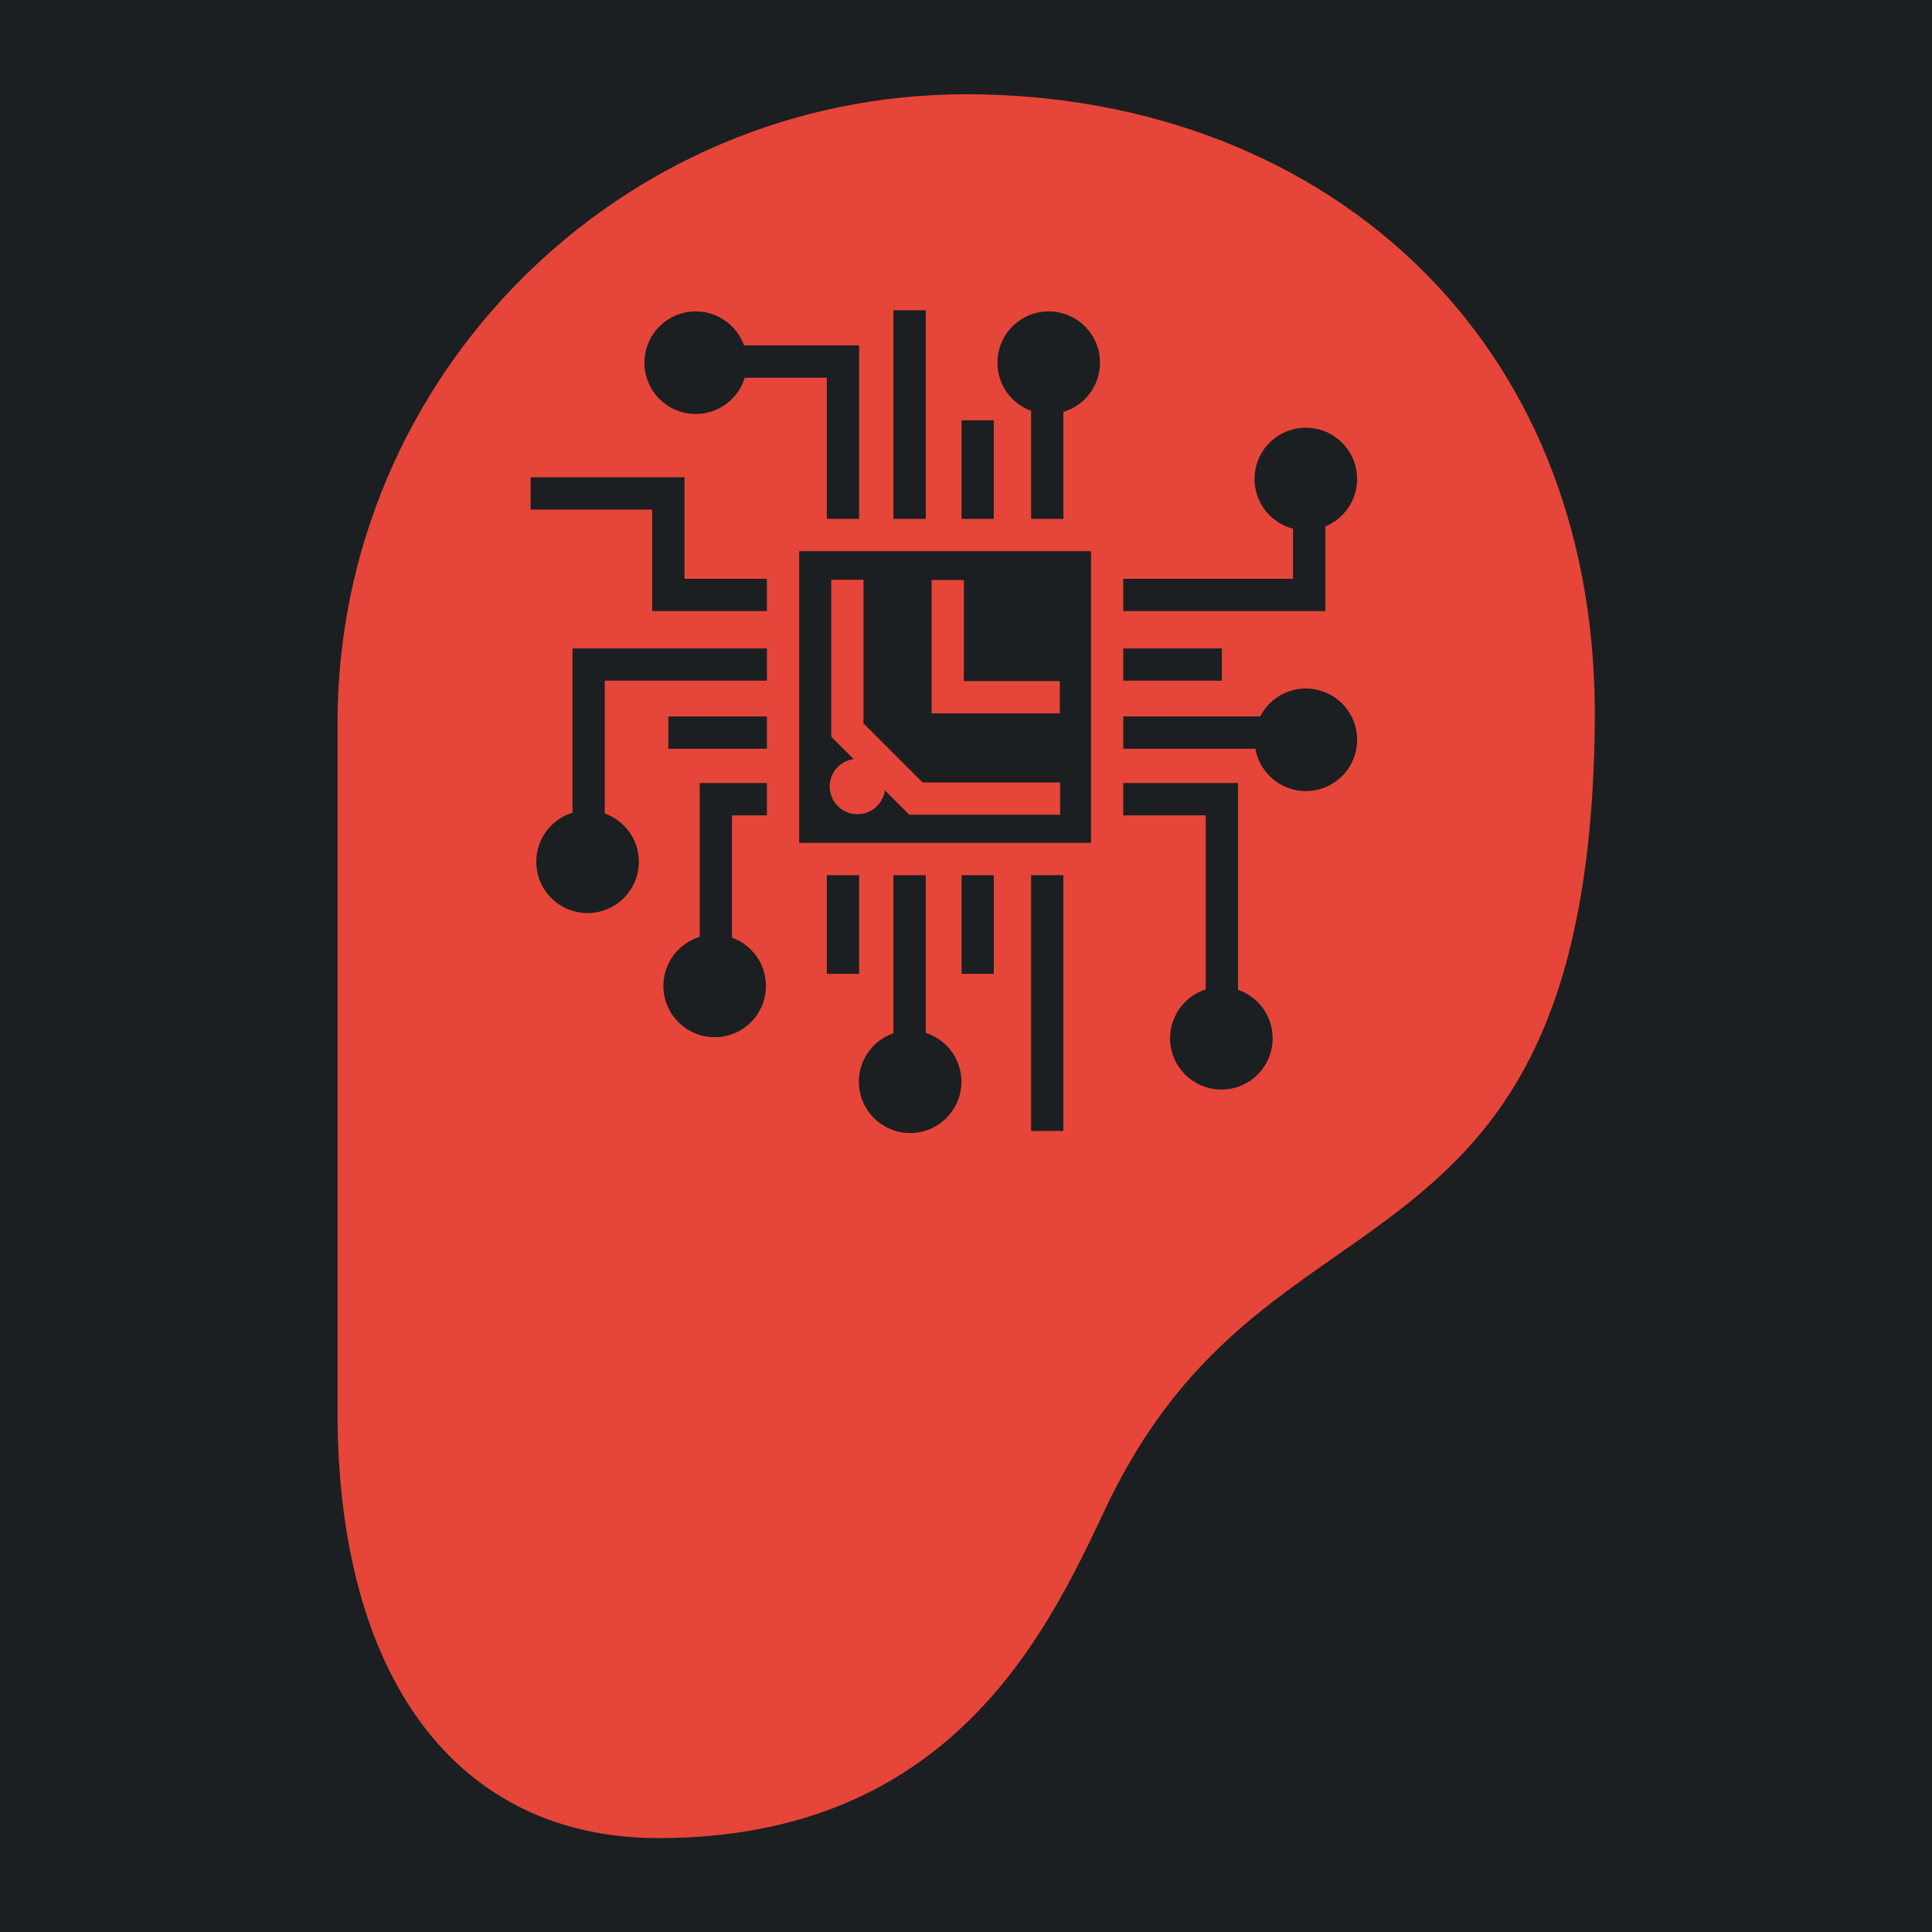 <?xml version="1.0" encoding="UTF-8" standalone="no"?>
<svg
   width="512"
   height="512"
   viewBox="0 0 512 512"
   id="icon"
   version="1.1"
   sodipodi:docname="cyberaudio_suite.svg"
   inkscape:version="1.1.1 (3bf5ae0d25, 2021-09-20)"
   xmlns:inkscape="http://www.inkscape.org/namespaces/inkscape"
   xmlns:sodipodi="http://sodipodi.sourceforge.net/DTD/sodipodi-0.dtd"
   xmlns="http://www.w3.org/2000/svg"
   xmlns:svg="http://www.w3.org/2000/svg"
   xmlns:rdf="http://www.w3.org/1999/02/22-rdf-syntax-ns#"
   xmlns:cc="http://creativecommons.org/ns#"
   xmlns:dc="http://purl.org/dc/elements/1.1/">
  <sodipodi:namedview
     id="namedview20"
     pagecolor="#505050"
     bordercolor="#eeeeee"
     borderopacity="1"
     inkscape:pageshadow="0"
     inkscape:pageopacity="0"
     inkscape:pagecheckerboard="0"
     showgrid="false"
     inkscape:zoom="1.2056723"
     inkscape:cx="174.59139"
     inkscape:cy="130.63251"
     inkscape:window-width="1716"
     inkscape:window-height="1414"
     inkscape:window-x="3160"
     inkscape:window-y="587"
     inkscape:window-maximized="1"
     inkscape:current-layer="icon" />
  <defs
     id="defs4">
    <style
       id="style2">.cls-1{fill:none;}</style>
    <filter
       style="color-interpolation-filters:sRGB;"
       inkscape:label="Drop Shadow"
       id="filter947"
       x="-0.384"
       y="-0.277"
       width="1.747"
       height="1.539">
      <feFlood
         flood-opacity="1"
         flood-color="rgb(58,63,94)"
         result="flood"
         id="feFlood937" />
      <feComposite
         in="flood"
         in2="SourceGraphic"
         operator="out"
         result="composite1"
         id="feComposite939" />
      <feGaussianBlur
         in="composite1"
         stdDeviation="30"
         result="blur"
         id="feGaussianBlur941" />
      <feOffset
         dx="-4.037"
         dy="-4.027"
         result="offset"
         id="feOffset943" />
      <feComposite
         in="offset"
         in2="SourceGraphic"
         operator="atop"
         result="composite2"
         id="feComposite945" />
    </filter>
    <filter
       style="color-interpolation-filters:sRGB;"
       inkscape:label="Drop Shadow"
       id="filter1069"
       x="-0.125"
       y="-0.09"
       width="1.25"
       height="1.18">
      <feFlood
         flood-opacity="1"
         flood-color="rgb(58,63,94)"
         result="flood"
         id="feFlood1059" />
      <feComposite
         in="flood"
         in2="SourceGraphic"
         operator="out"
         result="composite1"
         id="feComposite1061" />
      <feGaussianBlur
         in="composite1"
         stdDeviation="10.324"
         result="blur"
         id="feGaussianBlur1063" />
      <feOffset
         dx="0"
         dy="0"
         result="offset"
         id="feOffset1065" />
      <feComposite
         in="offset"
         in2="SourceGraphic"
         operator="atop"
         result="composite2"
         id="feComposite1067" />
    </filter>
  </defs>
  <title
     id="title6">hearing</title>
  <g
     id="g141"
     transform="translate(472.044,324.297)"
     style="fill:#1b1f21;fill-opacity:1">
    <g
       id="g949"
       transform="translate(-472.044,-324.297)"
       style="fill:#1b1f21;fill-opacity:1">
      <path
         d="M 0,0 H 512 V 512 H 0 Z"
         fill="#b90202"
         fill-opacity="1"
         id="path902"
         style="fill:#1b1f21;fill-opacity:1" />
      <g
         id="g1524"
         transform="matrix(0.653,0.651,-0.651,0.653,760.96,405.168)"
         style="fill:#1b1f21;fill-opacity:1">
        <g
           class=""
           id="g1513"
           style="fill:#1b1f21;fill-opacity:1" />
      </g>
      <g
         id="g1741"
         transform="matrix(0.731,-0.725,0.725,0.731,174.722,-127.529)"
         style="fill:#1b1f21;fill-opacity:1">
        <g
           class=""
           id="g1730"
           style="fill:#1b1f21;fill-opacity:1" />
      </g>
    </g>
    <g
       id="g10"
       style="fill:#1b1f21;fill-opacity:1" />
    <g
       id="g12"
       style="fill:#1b1f21;fill-opacity:1" />
    <g
       id="g14"
       style="fill:#1b1f21;fill-opacity:1" />
    <g
       id="g16"
       style="fill:#1b1f21;fill-opacity:1" />
    <g
       id="g18"
       style="fill:#1b1f21;fill-opacity:1" />
    <g
       id="g20"
       style="fill:#1b1f21;fill-opacity:1" />
    <g
       id="g22"
       style="fill:#1b1f21;fill-opacity:1" />
    <g
       id="g24"
       style="fill:#1b1f21;fill-opacity:1" />
    <g
       id="g26"
       style="fill:#1b1f21;fill-opacity:1" />
    <g
       id="g28"
       style="fill:#1b1f21;fill-opacity:1" />
    <g
       id="g30-3"
       style="fill:#1b1f21;fill-opacity:1" />
    <g
       id="g32"
       style="fill:#1b1f21;fill-opacity:1" />
    <g
       id="g34"
       style="fill:#1b1f21;fill-opacity:1" />
    <g
       id="g36"
       style="fill:#1b1f21;fill-opacity:1" />
    <g
       id="g38"
       style="fill:#1b1f21;fill-opacity:1" />
  </g>
  <rect
     id="_Transparent_Rectangle_"
     data-name="&lt;Transparent Rectangle&gt;"
     class="cls-1"
     width="464.306"
     height="464.306"
     x="23.847"
     y="23.847"
     style="stroke-width:14.51" />
  <g
     id="g258"
     transform="matrix(1.681,0,0,1.681,24.977,24.977)"
     style="fill:#e64539;fill-opacity:1;filter:url(#filter1069)">
    <path
       id="path205"
       style="fill:#e64539;stroke-width:1.681;fill-opacity:1"
       d="M 255.994 24.977 C 164.151 24.977 89.432 99.695 89.432 191.543 L 89.432 374.033 C 89.432 444.784 121.229 487.023 174.486 487.023 C 251.634 487.023 277.231 432.865 292.525 400.506 L 292.904 399.703 C 310.014 363.513 332.234 347.986 353.725 332.973 C 388.618 308.592 421.577 285.562 422.557 191.67 C 423.054 143.829 407.567 102.628 377.775 72.521 C 347.432 41.862 304.183 24.977 255.994 24.977 z M 236.727 82.207 L 245.285 82.207 L 245.285 137.479 L 236.727 137.479 L 236.727 82.207 z M 184.344 82.51 C 190.235 82.51 195.255 86.264 197.137 91.508 L 227.639 91.508 L 227.639 137.479 L 219.078 137.479 L 219.078 100.066 L 197.334 100.066 C 195.638 105.633 190.468 109.684 184.344 109.684 C 176.84 109.684 170.748 103.607 170.748 96.104 C 170.748 88.6 176.84 82.51 184.344 82.51 z M 277.857 82.51 C 285.361 82.51 291.453 88.599 291.453 96.104 C 291.453 102.255 287.355 107.455 281.744 109.125 L 281.744 137.477 L 273.201 137.477 L 273.201 108.867 C 267.993 106.967 264.277 101.97 264.277 96.104 C 264.277 88.6 270.354 82.51 277.857 82.51 z M 254.766 111.377 L 254.768 111.377 L 263.311 111.377 L 263.311 137.479 L 254.766 137.479 L 254.766 111.377 z M 345.996 113.328 C 353.5 113.328 359.576 119.42 359.576 126.924 C 359.576 132.603 356.099 137.462 351.152 139.49 L 351.152 161.914 L 297.621 161.914 L 297.621 153.371 L 342.594 153.371 L 342.594 140.078 C 336.731 138.571 332.402 133.253 332.402 126.922 C 332.402 119.418 338.492 113.328 345.996 113.328 z M 140.596 126.453 L 181.365 126.453 L 181.365 153.371 L 203.201 153.371 L 203.201 161.916 L 172.805 161.916 L 172.805 135.014 L 140.596 135.014 L 140.596 126.455 L 140.596 126.453 z M 211.744 146.037 L 289.076 146.037 L 289.076 223.326 L 211.744 223.326 L 211.744 146.037 z M 220.244 153.613 L 220.244 195.199 L 221.498 196.453 L 226.17 201.127 C 222.59 201.621 219.834 204.669 219.834 208.387 C 219.834 212.447 223.123 215.734 227.184 215.734 C 230.895 215.734 233.957 212.988 234.457 209.414 L 239.66 214.615 L 240.914 215.871 L 280.896 215.871 L 280.896 207.326 L 244.469 207.326 L 228.785 191.645 L 228.785 153.613 L 220.244 153.613 z M 246.828 153.689 L 246.828 189.014 L 280.807 189.014 L 280.805 180.455 L 255.385 180.455 L 255.385 153.689 L 246.828 153.689 z M 151.695 171.805 L 203.201 171.805 L 203.201 180.348 L 160.238 180.348 L 160.238 215.537 C 165.496 217.412 169.268 222.429 169.268 228.33 C 169.268 235.833 163.176 241.924 155.672 241.924 C 148.168 241.924 142.092 235.833 142.092 228.33 C 142.092 222.211 146.135 217.039 151.695 215.34 L 151.695 171.805 z M 297.621 171.805 L 323.736 171.805 L 323.736 180.348 L 297.621 180.348 L 297.621 171.805 z M 345.996 182.436 C 353.5 182.436 359.576 188.51 359.576 196.014 C 359.576 203.517 353.5 209.609 345.996 209.609 C 339.303 209.609 333.738 204.761 332.613 198.389 L 297.621 198.389 L 297.621 189.83 L 333.898 189.83 C 336.152 185.441 340.723 182.436 345.996 182.436 z M 177.084 189.83 L 203.201 189.83 L 203.201 198.389 L 177.084 198.389 L 177.084 189.83 z M 185.387 207.477 L 203.199 207.477 L 203.199 216.035 L 193.93 216.035 L 193.93 248.428 C 199.184 250.302 202.941 255.32 202.941 261.221 C 202.941 268.724 196.867 274.814 189.363 274.814 C 181.859 274.814 175.77 268.724 175.77 261.221 C 175.77 255.102 179.823 249.93 185.387 248.23 L 185.387 207.479 L 185.387 207.477 z M 297.621 207.479 L 328.016 207.479 L 328.016 262.25 C 333.355 264.082 337.195 269.142 337.195 275.104 C 337.195 282.606 331.119 288.682 323.615 288.682 C 316.111 288.682 310.021 282.605 310.021 275.102 C 310.021 269.043 313.993 263.898 319.473 262.145 L 319.473 216.035 L 297.621 216.035 L 297.621 207.479 z M 219.078 231.883 L 227.639 231.883 L 227.639 258.029 L 219.078 258.029 L 219.078 231.883 z M 236.727 231.883 L 245.285 231.883 L 245.285 273.666 C 250.767 275.413 254.736 280.546 254.736 286.609 C 254.736 294.112 248.66 300.205 241.156 300.205 C 233.652 300.205 227.561 294.113 227.561 286.609 C 227.561 280.659 231.397 275.607 236.727 273.771 L 236.727 231.883 z M 254.766 231.883 L 254.768 231.883 L 263.311 231.883 L 263.326 258.029 L 254.766 258.029 L 254.766 231.883 z M 273.199 231.883 L 273.201 231.883 L 281.744 231.883 L 281.744 299.66 L 273.199 299.66 L 273.199 231.883 z "
       transform="matrix(0.595,0,0,0.595,-14.858,-14.858)" />
    <g
       id="g207"
       style="fill:#e64539;fill-opacity:1" />
    <g
       id="g209"
       style="fill:#e64539;fill-opacity:1" />
    <g
       id="g211"
       style="fill:#e64539;fill-opacity:1" />
    <g
       id="g213"
       style="fill:#e64539;fill-opacity:1" />
    <g
       id="g215"
       style="fill:#e64539;fill-opacity:1" />
    <g
       id="g217"
       style="fill:#e64539;fill-opacity:1" />
    <g
       id="g219"
       style="fill:#e64539;fill-opacity:1" />
    <g
       id="g221"
       style="fill:#e64539;fill-opacity:1" />
    <g
       id="g223"
       style="fill:#e64539;fill-opacity:1" />
    <g
       id="g225"
       style="fill:#e64539;fill-opacity:1" />
    <g
       id="g227"
       style="fill:#e64539;fill-opacity:1" />
    <g
       id="g229"
       style="fill:#e64539;fill-opacity:1" />
    <g
       id="g231"
       style="fill:#e64539;fill-opacity:1" />
    <g
       id="g233"
       style="fill:#e64539;fill-opacity:1" />
    <g
       id="g235"
       style="fill:#e64539;fill-opacity:1" />
  </g>
  <g
     id="g156"
     transform="translate(594.86,-82.06)">
    <g
       class=""
       id="g145"
       style="fill:#000000"
       transform="matrix(0.484,0,0,0.484,-468.872,148.676)" />
  </g>
</svg>
